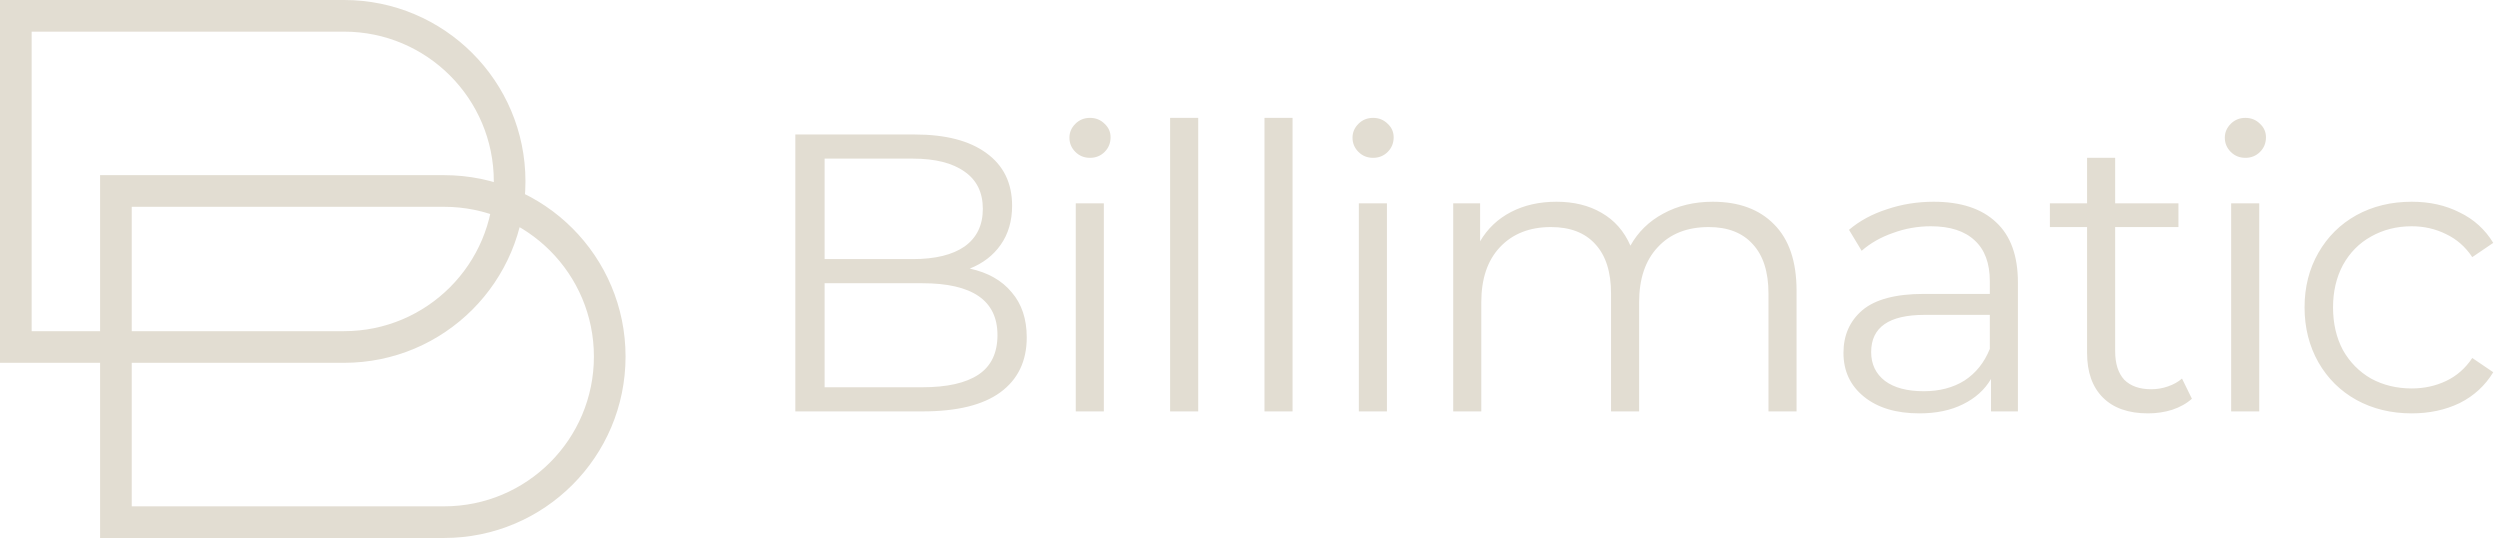 <svg width="158" height="34" viewBox="0 0 158 34" fill="none" stroke-width="2" xmlns="http://www.w3.org/2000/svg"><path d="M61.29 16.975C62.44 17.225 63.323 17.725 63.94 18.475C64.573 19.208 64.89 20.158 64.89 21.325C64.89 22.825 64.332 23.983 63.215 24.8C62.115 25.6 60.482 26 58.315 26H50.265V8.5H57.815C59.765 8.5 61.273 8.892 62.34 9.675C63.423 10.458 63.965 11.567 63.965 13C63.965 13.967 63.723 14.792 63.24 15.475C62.773 16.142 62.123 16.642 61.29 16.975ZM52.115 10.025V16.375H57.69C59.107 16.375 60.198 16.108 60.965 15.575C61.732 15.025 62.115 14.233 62.115 13.2C62.115 12.167 61.732 11.383 60.965 10.85C60.198 10.3 59.107 10.025 57.69 10.025H52.115ZM58.29 24.475C59.857 24.475 61.04 24.208 61.84 23.675C62.64 23.142 63.04 22.308 63.04 21.175C63.04 18.992 61.457 17.9 58.29 17.9H52.115V24.475H58.29Z M67.988 12.85H69.763V26H67.988V12.85ZM68.888 9.975C68.521 9.975 68.213 9.85 67.963 9.6C67.713 9.35 67.588 9.05 67.588 8.7C67.588 8.367 67.713 8.075 67.963 7.825C68.213 7.575 68.521 7.45 68.888 7.45C69.254 7.45 69.563 7.575 69.813 7.825C70.063 8.058 70.188 8.342 70.188 8.675C70.188 9.042 70.063 9.35 69.813 9.6C69.563 9.85 69.254 9.975 68.888 9.975Z M73.951 7.45H75.727V26H73.951V7.45Z M79.915 7.45H81.69V26H79.915V7.45Z M85.879 12.85H87.654V26H85.879V12.85ZM86.779 9.975C86.413 9.975 86.104 9.85 85.854 9.6C85.604 9.35 85.479 9.05 85.479 8.7C85.479 8.367 85.604 8.075 85.854 7.825C86.104 7.575 86.413 7.45 86.779 7.45C87.146 7.45 87.454 7.575 87.704 7.825C87.954 8.058 88.079 8.342 88.079 8.675C88.079 9.042 87.954 9.35 87.704 9.6C87.454 9.85 87.146 9.975 86.779 9.975Z M108.243 12.75C109.893 12.75 111.185 13.225 112.118 14.175C113.068 15.125 113.543 16.525 113.543 18.375V26H111.768V18.55C111.768 17.183 111.435 16.142 110.768 15.425C110.118 14.708 109.193 14.35 107.993 14.35C106.626 14.35 105.551 14.775 104.768 15.625C103.985 16.458 103.593 17.617 103.593 19.1V26H101.818V18.55C101.818 17.183 101.485 16.142 100.818 15.425C100.168 14.708 99.235 14.35 98.018 14.35C96.668 14.35 95.593 14.775 94.793 15.625C94.01 16.458 93.618 17.617 93.618 19.1V26H91.843V12.85H93.543V15.25C94.01 14.45 94.66 13.833 95.493 13.4C96.326 12.967 97.285 12.75 98.368 12.75C99.468 12.75 100.418 12.983 101.218 13.45C102.035 13.917 102.643 14.608 103.043 15.525C103.526 14.658 104.218 13.983 105.118 13.5C106.035 13 107.076 12.75 108.243 12.75Z M122.207 12.75C123.923 12.75 125.24 13.183 126.157 14.05C127.073 14.9 127.532 16.167 127.532 17.85V26H125.832V23.95C125.432 24.633 124.84 25.167 124.057 25.55C123.29 25.933 122.373 26.125 121.307 26.125C119.84 26.125 118.673 25.775 117.807 25.075C116.94 24.375 116.507 23.45 116.507 22.3C116.507 21.183 116.907 20.283 117.707 19.6C118.523 18.917 119.815 18.575 121.582 18.575H125.757V17.775C125.757 16.642 125.44 15.783 124.807 15.2C124.173 14.6 123.248 14.3 122.032 14.3C121.198 14.3 120.398 14.442 119.632 14.725C118.865 14.992 118.207 15.367 117.657 15.85L116.857 14.525C117.523 13.958 118.323 13.525 119.257 13.225C120.19 12.908 121.173 12.75 122.207 12.75ZM121.582 24.725C122.582 24.725 123.44 24.5 124.157 24.05C124.873 23.583 125.407 22.917 125.757 22.05V19.9H121.632C119.382 19.9 118.257 20.683 118.257 22.25C118.257 23.017 118.548 23.625 119.132 24.075C119.715 24.508 120.532 24.725 121.582 24.725Z M138.528 25.2C138.195 25.5 137.778 25.733 137.278 25.9C136.795 26.05 136.286 26.125 135.753 26.125C134.52 26.125 133.57 25.792 132.903 25.125C132.236 24.458 131.903 23.517 131.903 22.3V14.35H129.553V12.85H131.903V9.975H133.678V12.85H137.678V14.35H133.678V22.2C133.678 22.983 133.87 23.583 134.253 24C134.653 24.4 135.22 24.6 135.953 24.6C136.32 24.6 136.67 24.542 137.003 24.425C137.353 24.308 137.653 24.142 137.903 23.925L138.528 25.2Z M141.009 12.85H142.784V26H141.009V12.85ZM141.909 9.975C141.542 9.975 141.234 9.85 140.984 9.6C140.734 9.35 140.609 9.05 140.609 8.7C140.609 8.367 140.734 8.075 140.984 7.825C141.234 7.575 141.542 7.45 141.909 7.45C142.276 7.45 142.584 7.575 142.834 7.825C143.084 8.058 143.209 8.342 143.209 8.675C143.209 9.042 143.084 9.35 142.834 9.6C142.584 9.85 142.276 9.975 141.909 9.975Z M152.423 26.125C151.123 26.125 149.956 25.842 148.923 25.275C147.906 24.708 147.106 23.917 146.523 22.9C145.94 21.867 145.648 20.708 145.648 19.425C145.648 18.142 145.94 16.992 146.523 15.975C147.106 14.958 147.906 14.167 148.923 13.6C149.956 13.033 151.123 12.75 152.423 12.75C153.556 12.75 154.565 12.975 155.448 13.425C156.348 13.858 157.056 14.5 157.573 15.35L156.248 16.25C155.815 15.6 155.265 15.117 154.598 14.8C153.931 14.467 153.206 14.3 152.423 14.3C151.473 14.3 150.615 14.517 149.848 14.95C149.098 15.367 148.506 15.967 148.073 16.75C147.656 17.533 147.448 18.425 147.448 19.425C147.448 20.442 147.656 21.342 148.073 22.125C148.506 22.892 149.098 23.492 149.848 23.925C150.615 24.342 151.473 24.55 152.423 24.55C153.206 24.55 153.931 24.392 154.598 24.075C155.265 23.758 155.815 23.275 156.248 22.625L157.573 23.525C157.056 24.375 156.348 25.025 155.448 25.475C154.548 25.908 153.54 26.125 152.423 26.125Z" fill="#e2ddd2"/><path d="M1 1H21.744C27.524 1 32.209 5.685 32.209 11.465C32.209 17.245 27.524 21.93 21.744 21.93H1V1Z M7.326 12.07H28.07C33.849 12.07 38.535 16.755 38.535 22.535C38.535 28.315 33.849 33 28.07 33H7.326V12.07Z" stroke="#e2ddd2"/></svg>